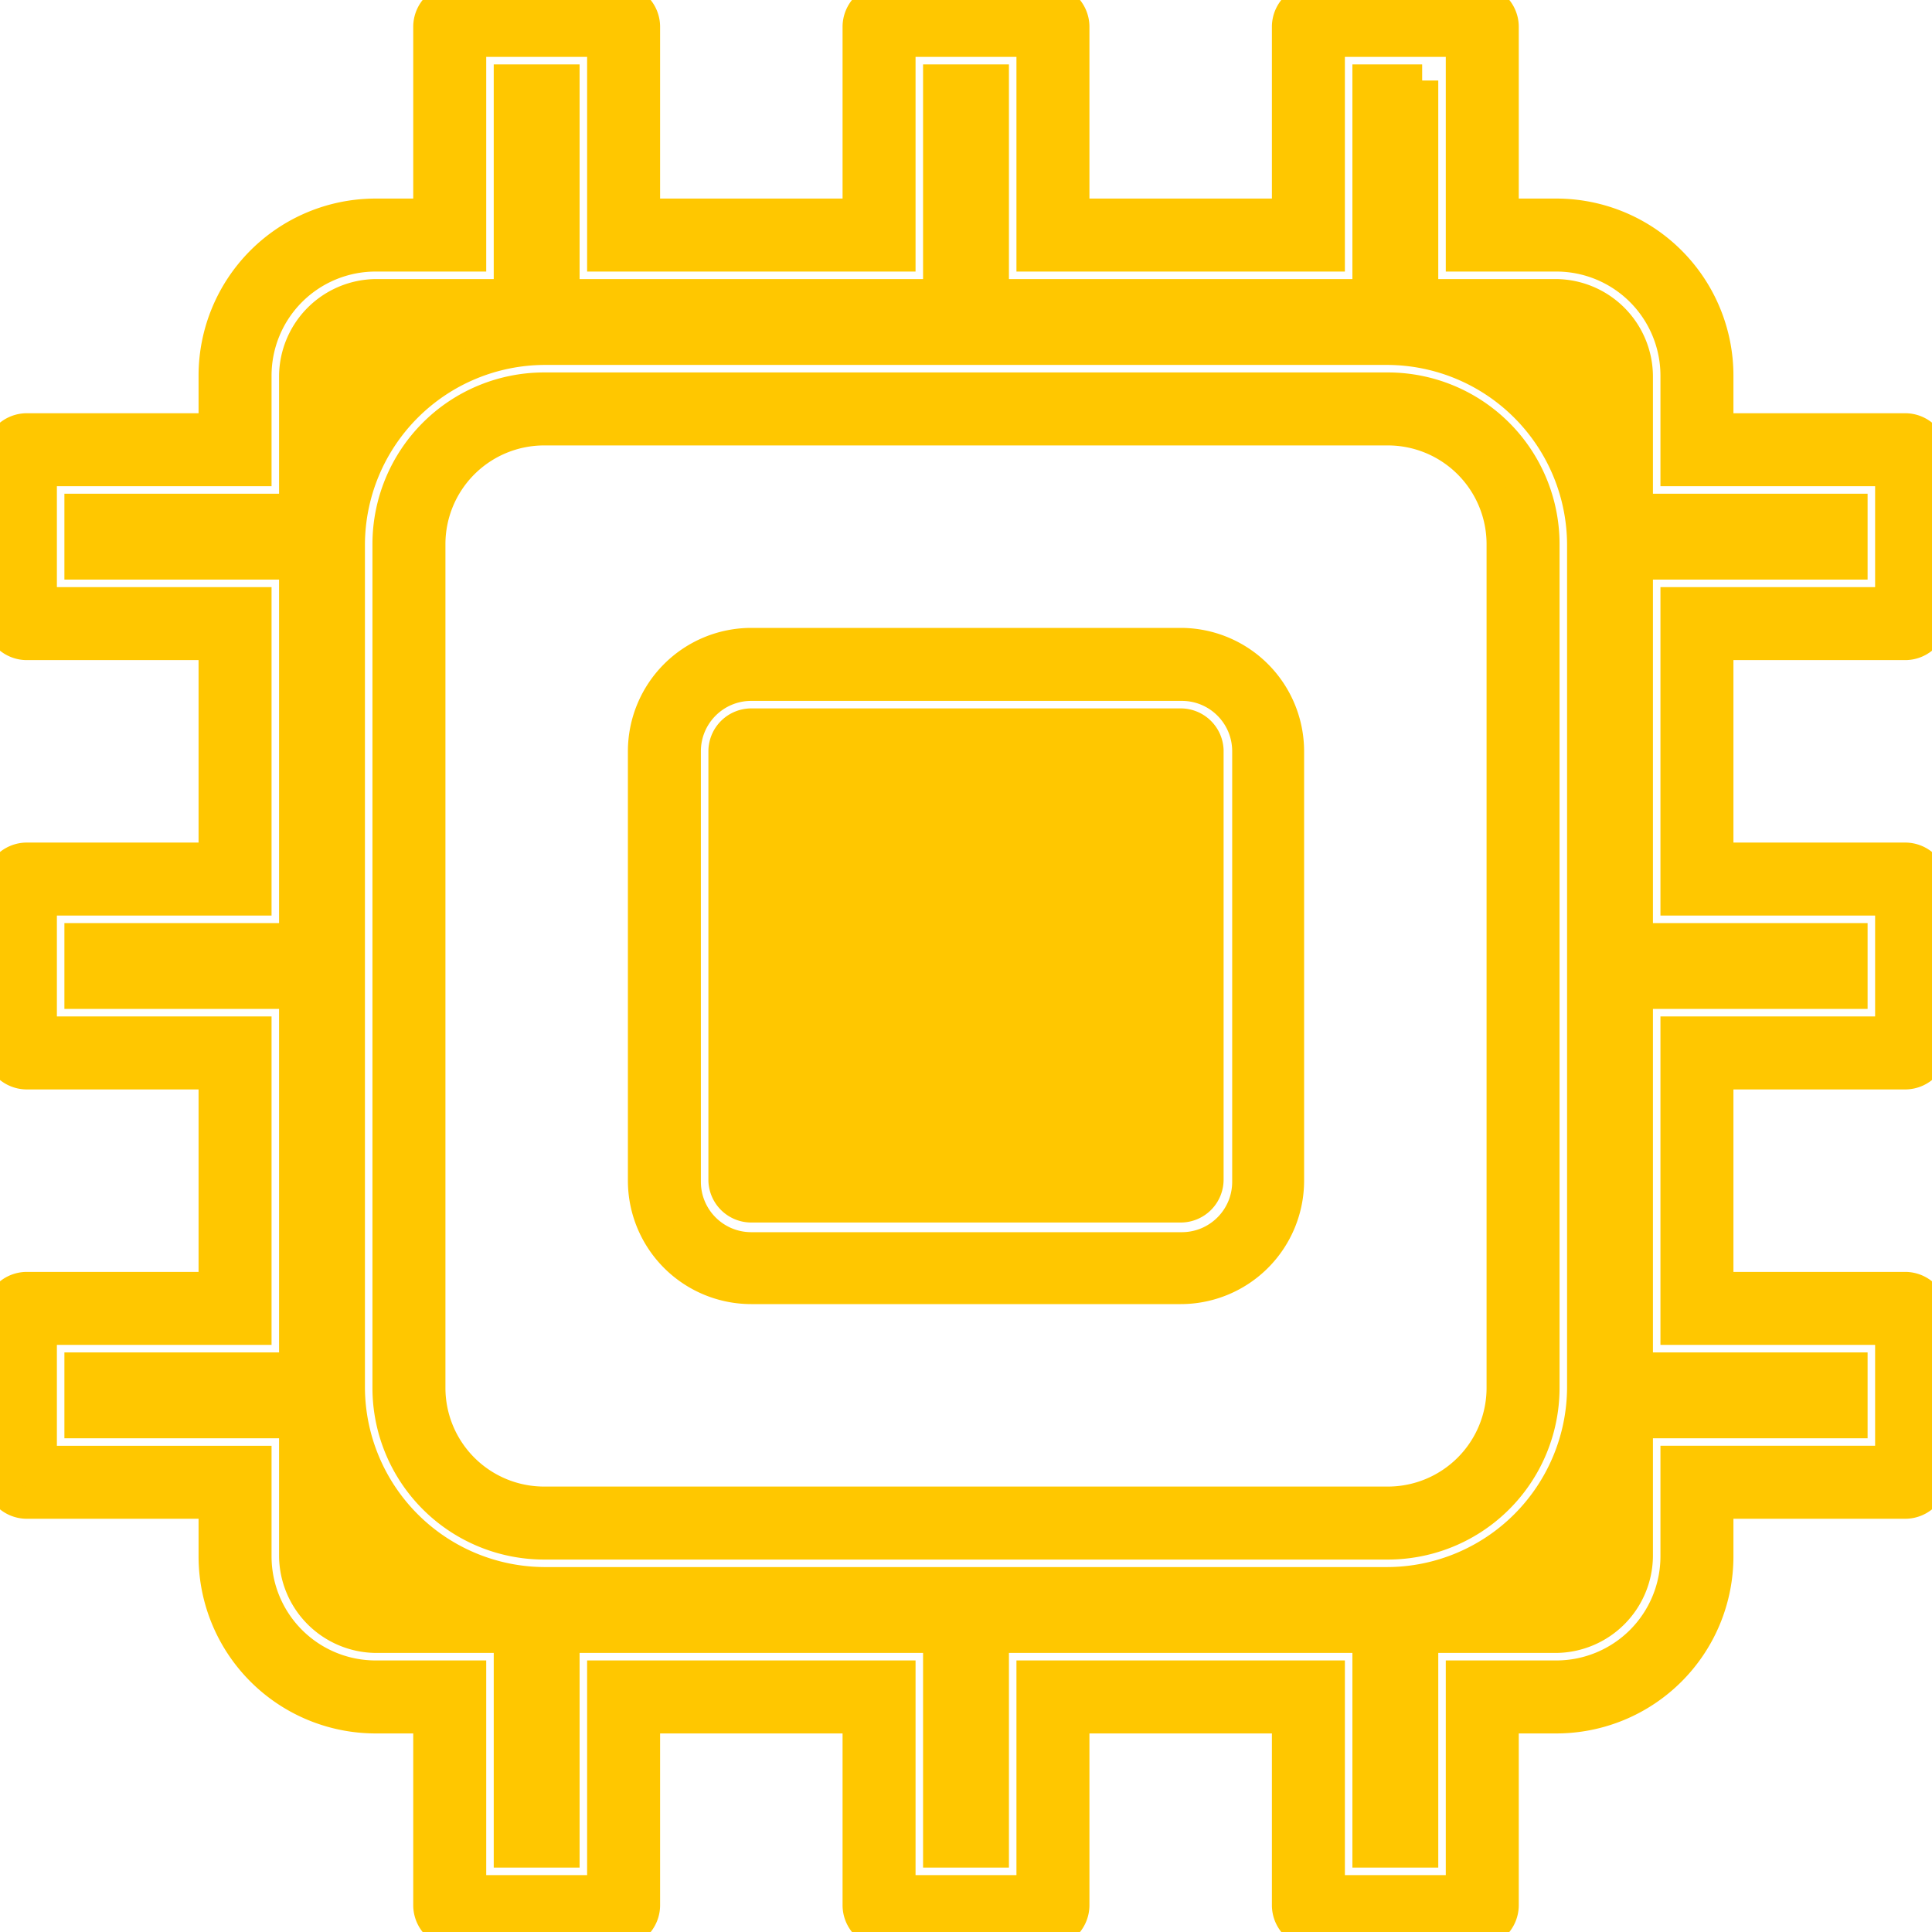 <?xml version="1.0" encoding="UTF-8" standalone="no"?>
<svg
   xmlns:dc="http://purl.org/dc/elements/1.1/"
   xmlns:cc="http://creativecommons.org/ns#"
   xmlns:rdf="http://www.w3.org/1999/02/22-rdf-syntax-ns#"
   xmlns:svg="http://www.w3.org/2000/svg"
   xmlns="http://www.w3.org/2000/svg"
   xmlns:sodipodi="http://sodipodi.sourceforge.net/DTD/sodipodi-0.dtd"
   xmlns:inkscape="http://www.inkscape.org/namespaces/inkscape"
   data-name="Layer 1"
   viewBox="0 0 18 18"
   x="0px"
   y="0px"
   version="1.1"
   id="svg16"
   sodipodi:docname="cpu.svg"
   width="18"
   height="18"
   inkscape:version="0.92.3 (2405546, 2018-03-11)">
  <defs
     id="defs20" />
  <sodipodi:namedview
     pagecolor="#ffffff"
     bordercolor="#666666"
     borderopacity="1"
     objecttolerance="10"
     gridtolerance="10"
     guidetolerance="10"
     inkscape:pageopacity="0"
     inkscape:pageshadow="2"
     inkscape:window-width="1914"
     inkscape:window-height="1042"
     id="namedview18"
     showgrid="false"
     inkscape:zoom="41.955556"
     inkscape:cx="7.4552235"
     inkscape:cy="2.952137"
     inkscape:window-x="0"
     inkscape:window-y="16"
     inkscape:window-maximized="0"
     inkscape:current-layer="svg16" />
  <title
     id="title2">Artboard 1 copy 2</title>
  <path
     id="path10"
     style="stroke:#ffc700;fill:#ffc700;stroke-opacity:1;opacity:1;stroke-width:0.3;stroke-miterlimit:3;stroke-dasharray:none"
     d="m 11,6.75 a 0.25,0.25 0 0 1 0.25,0.24 v 4 A 0.25,0.25 0 0 1 11,11.24 H 7 A 0.25,0.25 0 0 1 6.75,11 V 7 A 0.25,0.25 0 0 1 7,6.75 h 4 M 11,6 H 7 A 1,1 0 0 0 6,7 v 4 a 1,1 0 0 0 1,1 h 4 a 1,1 0 0 0 1,-1 V 7 A 1,1 0 0 0 11,6 Z M 7,6.38 H 11.01 c 0.343,0 0.62,0.277 0.62,0.62 V 11.01 c 0,0.343 -0.277,0.62 -0.62,0.62 H 7 c -0.343,0 -0.62,-0.277 -0.62,-0.62 V 7 c 0,-0.343 0.277,-0.62 0.62,-0.62 z M 13.25,0.75 v 2 h 1.25 a 0.76,0.76 0 0 1 0.75,0.75 v 1.25 h 2 v 0.5 h -2 v 3.5 h 2 v 0.5 h -2 v 3.5 h 2 v 0.5 h -2 v 1.25 a 0.76,0.76 0 0 1 -0.75,0.75 h -1.25 v 2 h -0.5 v -2 h -3.5 v 2 h -0.5 v -2 h -3.5 v 2 h -0.5 v -2 H 3.5 A 0.76,0.76 0 0 1 2.75,14.5 v -1.25 h -2 v -0.5 h 2 v -3.5 h -2 v -0.5 h 2 v -3.5 h -2 v -0.5 h 2 V 3.5 A 0.76,0.76 0 0 1 3.5,2.75 h 1.25 v -2 h 0.5 v 2 h 3.5 v -2 h 0.5 v 2 h 3.5 v -2 h 0.5 m -8.18,14 h 7.86 a 1.83,1.83 0 0 0 1.82,-1.82 V 5.07 A 1.83,1.83 0 0 0 12.93,3.25 H 5.07 A 1.83,1.83 0 0 0 3.25,5.07 v 7.86 a 1.83,1.83 0 0 0 1.82,1.82 M 13.75,0 h -1.5 A 0.25,0.25 0 0 0 12,0.25 V 2 H 10 V 0.25 A 0.25,0.25 0 0 0 9.75,0 H 8.25 A 0.25,0.25 0 0 0 8,0.25 V 2 H 6 V 0.25 A 0.25,0.25 0 0 0 5.75,0 H 4.25 A 0.25,0.25 0 0 0 4,0.25 V 2 H 3.5 A 1.5,1.5 0 0 0 2,3.5 V 4 H 0.25 A 0.25,0.25 0 0 0 0,4.25 v 1.5 A 0.25,0.25 0 0 0 0.25,6 H 2 V 8 H 0.25 A 0.25,0.25 0 0 0 0,8.25 v 1.5 A 0.25,0.25 0 0 0 0.25,10 H 2 v 2 H 0.25 A 0.25,0.25 0 0 0 0,12.25 v 1.5 A 0.25,0.25 0 0 0 0.25,14 H 2 v 0.5 A 1.5,1.5 0 0 0 3.5,16 H 4 v 1.75 A 0.25,0.25 0 0 0 4.25,18 h 1.5 A 0.25,0.25 0 0 0 6,17.75 V 16 h 2 v 1.75 A 0.25,0.25 0 0 0 8.25,18 h 1.5 A 0.25,0.25 0 0 0 10,17.75 V 16 h 2 v 1.75 A 0.25,0.25 0 0 0 12.25,18 h 1.5 A 0.25,0.25 0 0 0 14,17.75 V 16 h 0.5 A 1.5,1.5 0 0 0 16,14.5 V 14 h 1.75 A 0.25,0.25 0 0 0 18,13.75 v -1.5 A 0.25,0.25 0 0 0 17.75,12 H 16 v -2 h 1.75 A 0.25,0.25 0 0 0 18,9.75 V 8.25 A 0.25,0.25 0 0 0 17.75,8 H 16 V 6 h 1.75 A 0.25,0.25 0 0 0 18,5.75 V 4.25 A 0.25,0.25 0 0 0 17.75,4 H 16 V 3.5 A 1.5,1.5 0 0 0 14.5,2 H 14 V 0.25 A 0.25,0.25 0 0 0 13.75,0 Z M 5.07,14 A 1.07,1.07 0 0 1 4,12.93 V 5.07 A 1.07,1.07 0 0 1 5.07,4 h 7.86 A 1.07,1.07 0 0 1 14,5.07 v 7.86 A 1.07,1.07 0 0 1 12.93,14 Z m 7.31,3.62 v -2 H 9.62 v 2 H 8.38 v -2 H 5.62 v 2 H 4.38 v -2 H 3.5 A 1.12,1.12 0 0 1 2.38,14.5 v -0.88 h -2 v -1.24 h 2 V 9.62 h -2 V 8.38 h 2 V 5.62 h -2 V 4.38 h 2 V 3.5 A 1.12,1.12 0 0 1 3.5,2.38 h 0.88 v -2 h 1.24 v 2 h 2.76 v -2 h 1.24 v 2 h 2.76 v -2 h 1.24 v 2 h 0.88 a 1.12,1.12 0 0 1 1.12,1.12 v 0.88 h 2 v 1.24 h -2 v 2.76 h 2 v 1.24 h -2 v 2.76 h 2 v 1.24 h -2 v 0.88 a 1.12,1.12 0 0 1 -1.12,1.12 h -0.88 v 2 z M 5.07,3.62 A 1.45,1.45 0 0 0 3.62,5.07 v 7.86 a 1.45,1.45 0 0 0 1.45,1.45 h 7.86 a 1.45,1.45 0 0 0 1.45,-1.45 V 5.07 A 1.45,1.45 0 0 0 12.93,3.62 Z" />
</svg>
